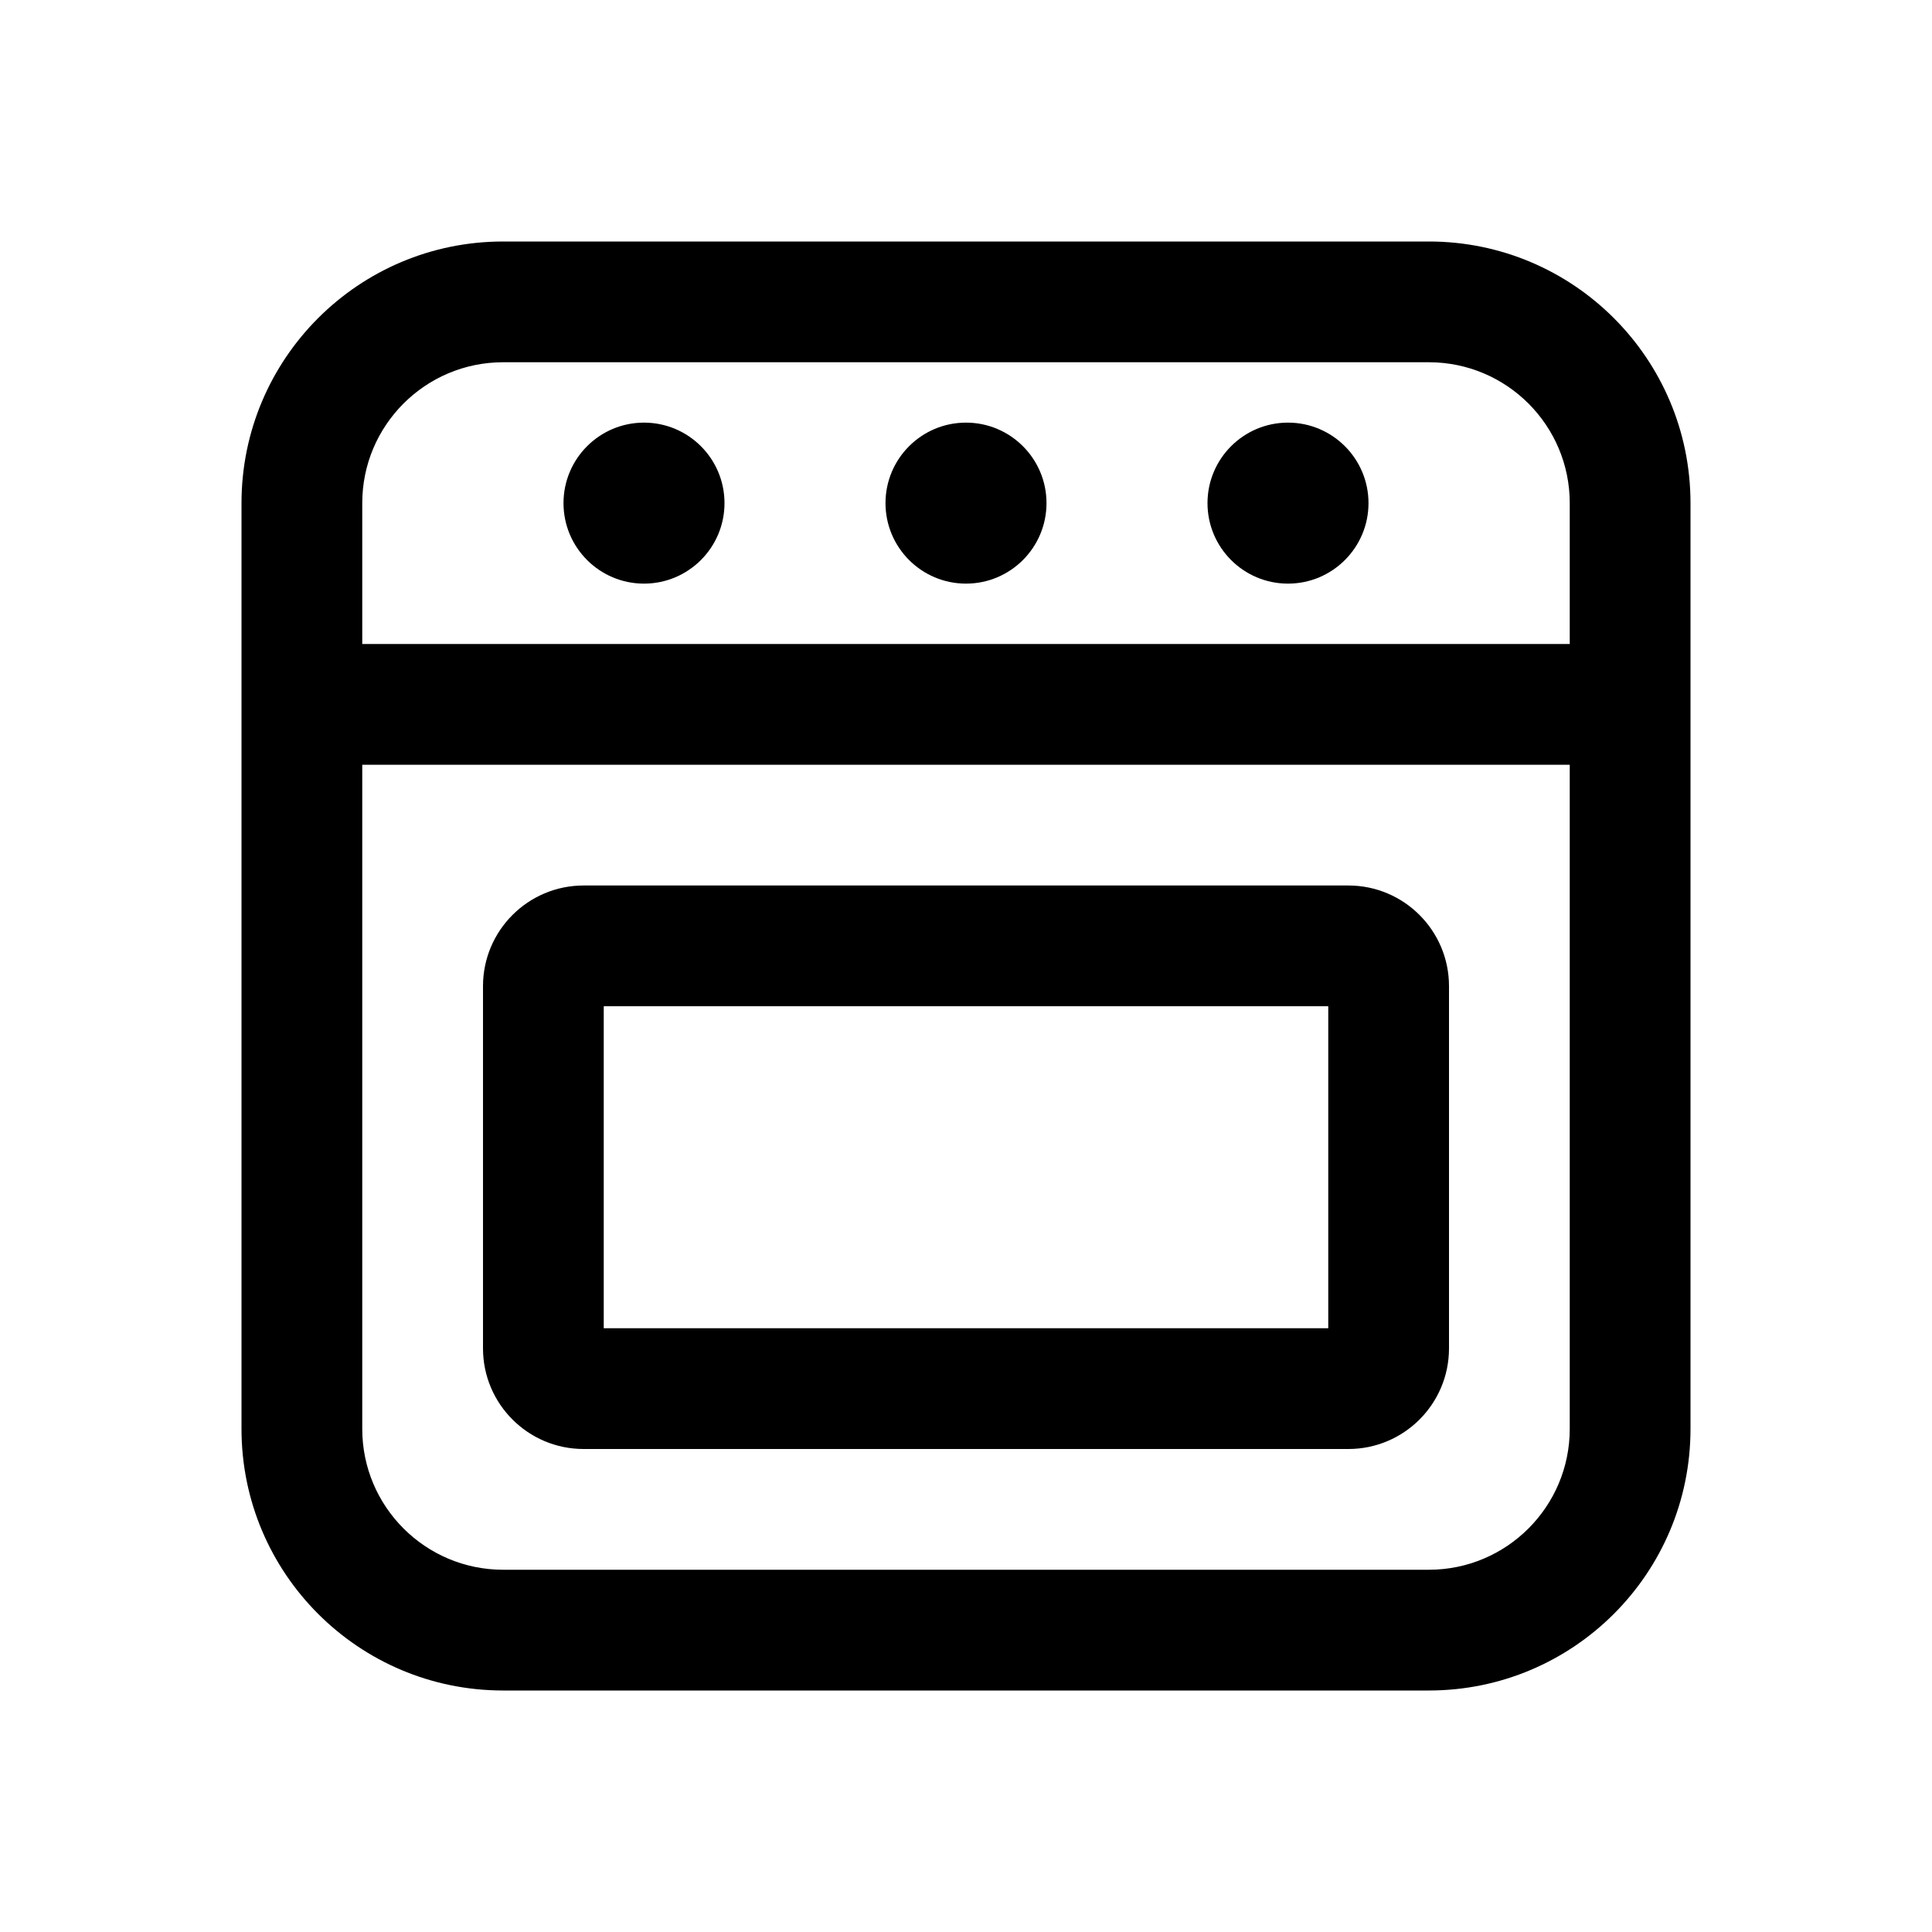 <svg  viewBox="0 0 24 24" fill="none" xmlns="http://www.w3.org/2000/svg">
<path d="M3 6.25C3 4.455 4.455 3 6.25 3H17.75C19.545 3 21 4.455 21 6.25V17.75C21 19.545 19.545 21 17.75 21H6.25C4.455 21 3 19.545 3 17.75V6.25ZM19.5 6.25C19.5 5.284 18.716 4.5 17.75 4.5H6.25C5.284 4.5 4.5 5.284 4.5 6.25V8H19.5V6.25ZM19.5 17.75V9.5H4.5V17.75C4.5 18.716 5.284 19.5 6.25 19.5H17.75C18.716 19.5 19.5 18.716 19.5 17.75ZM8 7.25C8.552 7.25 9 6.802 9 6.25C9 5.698 8.552 5.25 8 5.25C7.448 5.25 7 5.698 7 6.25C7 6.802 7.448 7.25 8 7.25ZM13 6.25C13 6.802 12.552 7.25 12 7.25C11.448 7.25 11 6.802 11 6.25C11 5.698 11.448 5.25 12 5.25C12.552 5.25 13 5.698 13 6.25ZM16 7.25C16.552 7.25 17 6.802 17 6.25C17 5.698 16.552 5.25 16 5.25C15.448 5.25 15 5.698 15 6.25C15 6.802 15.448 7.25 16 7.25ZM7.5 16.5V12.5H16.5V16.5H7.5ZM7.25 11C6.56 11 6 11.56 6 12.25V16.75C6 17.44 6.56 18 7.25 18H16.75C17.44 18 18 17.44 18 16.75V12.25C18 11.56 17.44 11 16.75 11H7.25Z" fill="currentColor"/>
</svg>

